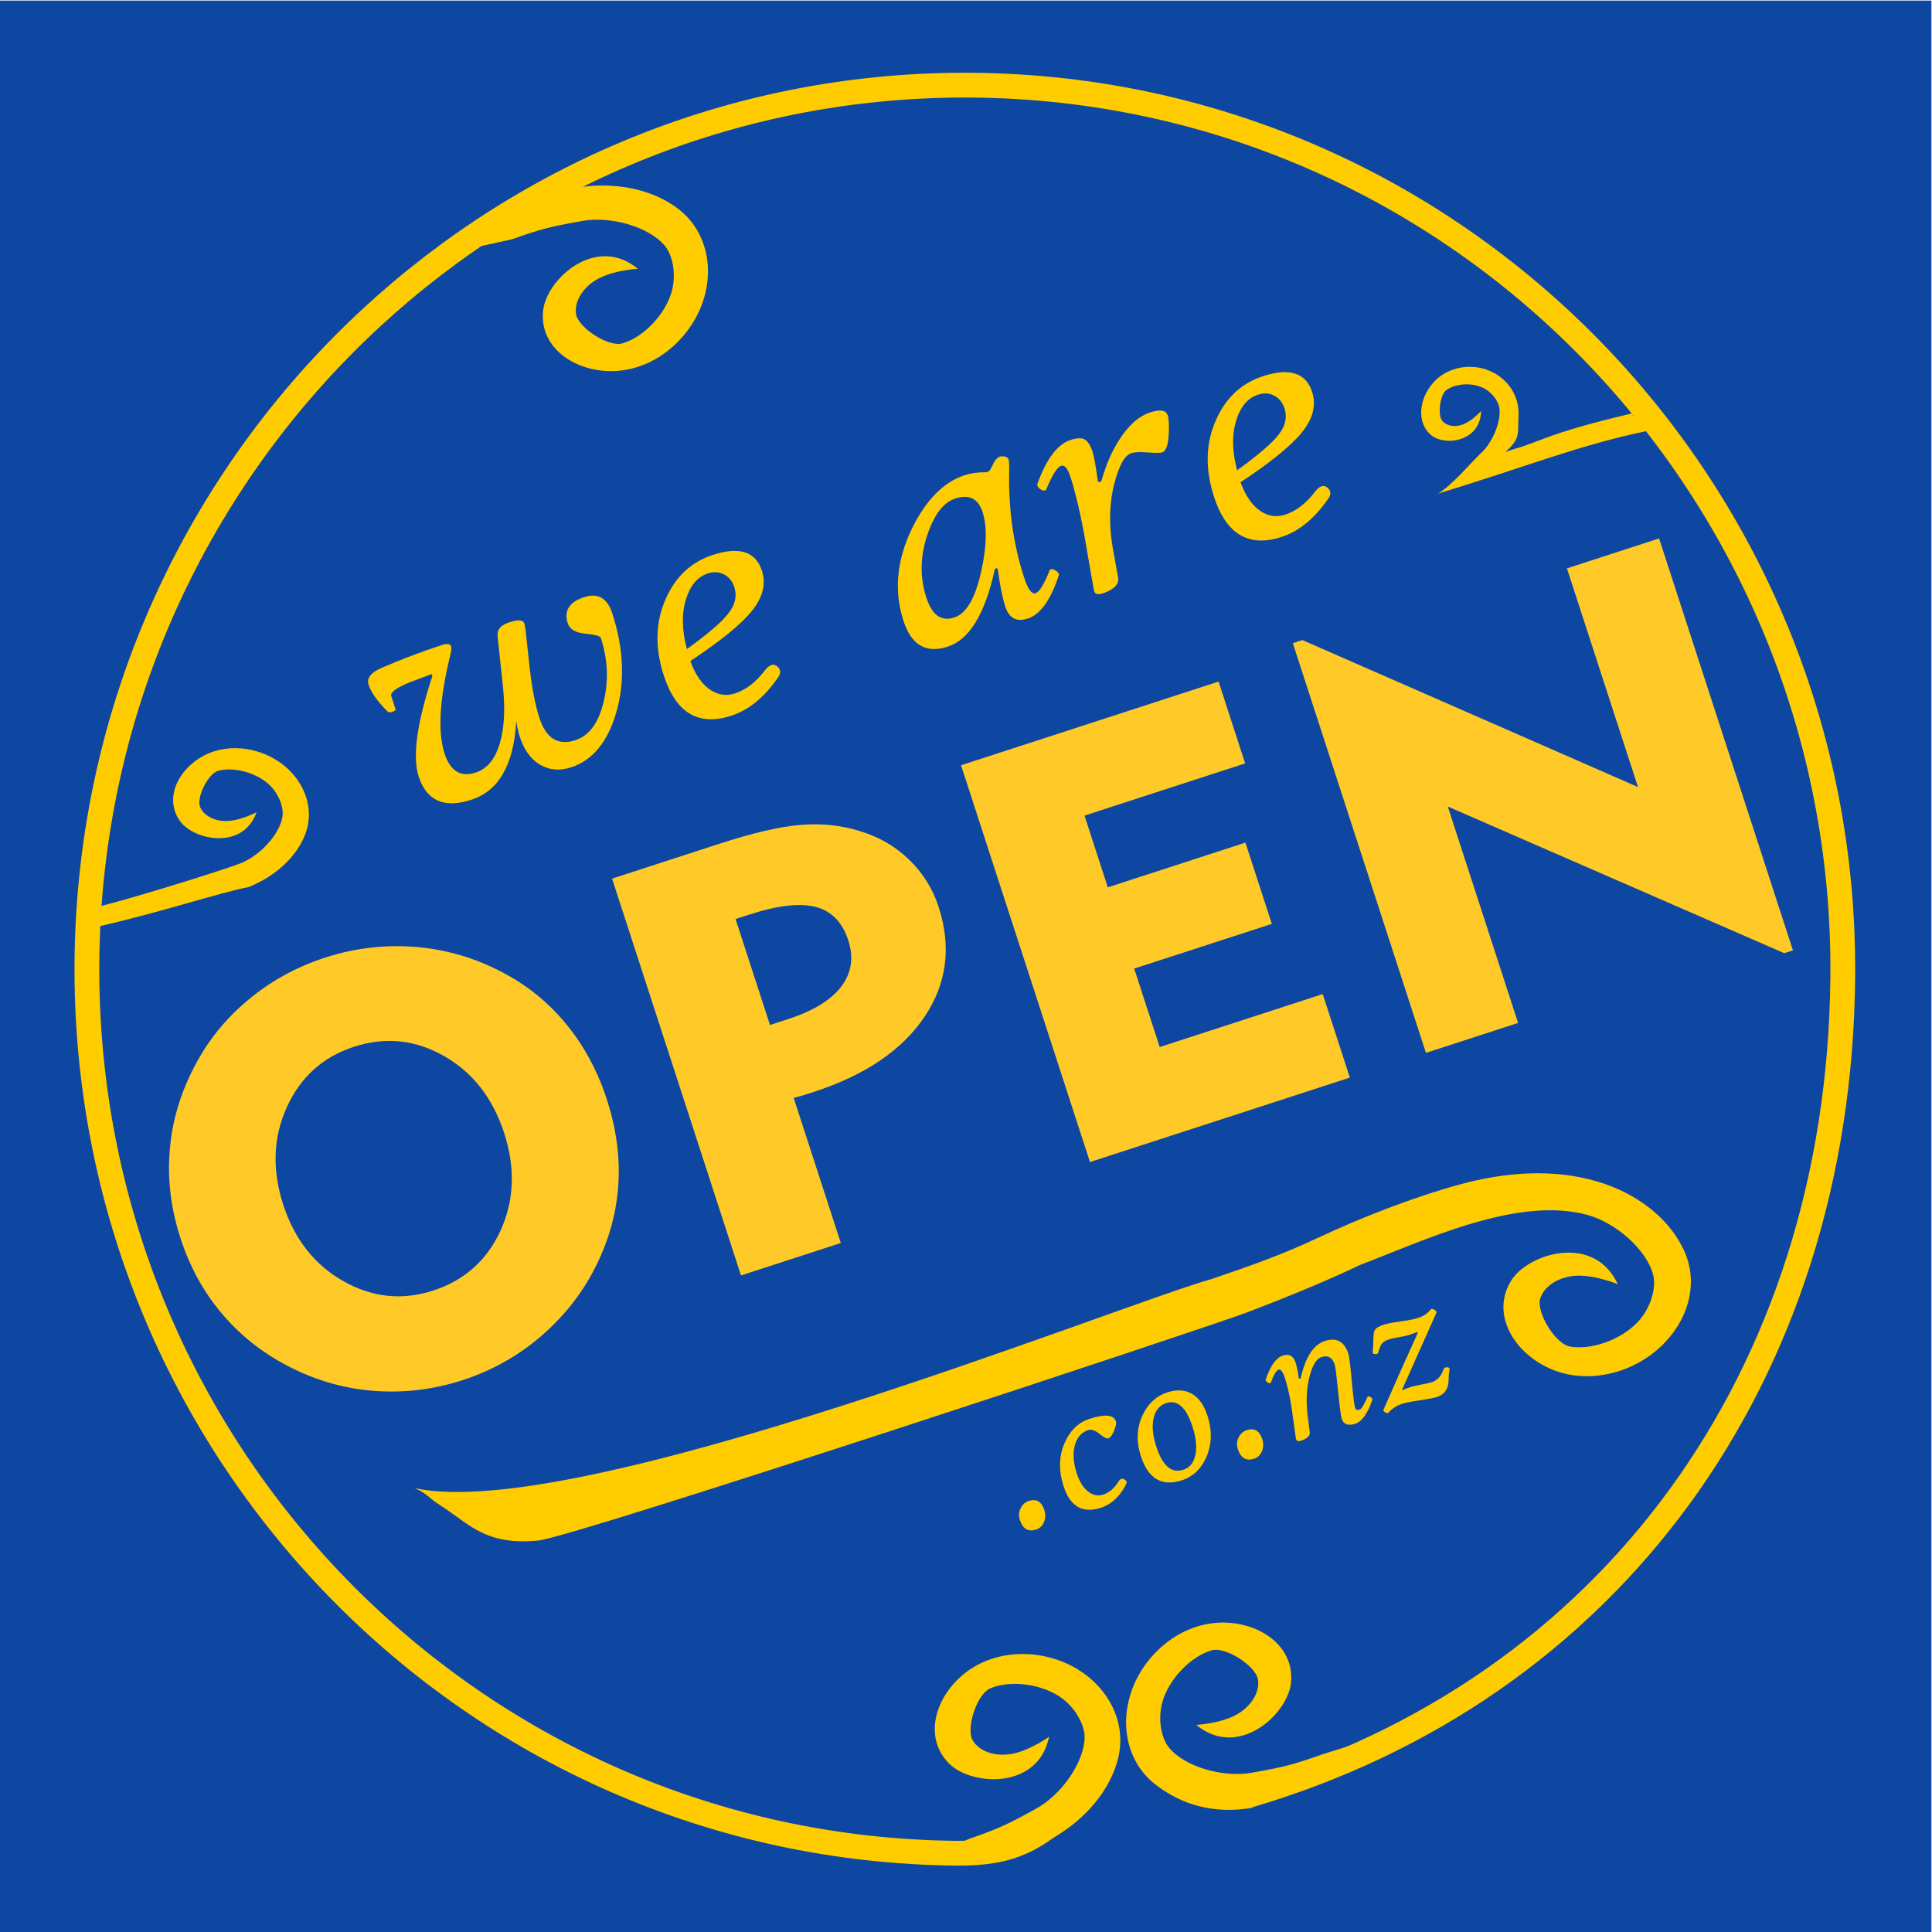 <?xml version="1.0" encoding="UTF-8" standalone="no"?>
<!-- Creator: CorelDRAW 2020 (64-Bit Evaluation Version) -->

<svg
   xmlns:dc="http://purl.org/dc/elements/1.1/"
   xmlns:cc="http://creativecommons.org/ns#"
   xmlns:rdf="http://www.w3.org/1999/02/22-rdf-syntax-ns#"
   xmlns:svg="http://www.w3.org/2000/svg"
   xmlns="http://www.w3.org/2000/svg"
   xmlns:sodipodi="http://sodipodi.sourceforge.net/DTD/sodipodi-0.dtd"
   xmlns:inkscape="http://www.inkscape.org/namespaces/inkscape"
   xml:space="preserve"
   width="220mm"
   height="220mm"
   version="1.1"
   style="shape-rendering:geometricPrecision; text-rendering:geometricPrecision; image-rendering:optimizeQuality; fill-rule:evenodd; clip-rule:evenodd"
   viewBox="0 0 22000 22000"
   id="svg30"
   sodipodi:docname="We are open icon.svg"
   inkscape:version="0.92.3 (2405546, 2018-03-11)"><sodipodi:namedview
   pagecolor="#ffffff"
   bordercolor="#666666"
   borderopacity="1"
   objecttolerance="10"
   gridtolerance="10"
   guidetolerance="10"
   inkscape:pageopacity="0"
   inkscape:pageshadow="2"
   inkscape:window-width="2560"
   inkscape:window-height="1057"
   id="namedview32"
   showgrid="false"
   inkscape:zoom="0.56765151"
   inkscape:cx="275.04449"
   inkscape:cy="487.39838"
   inkscape:window-x="-8"
   inkscape:window-y="-8"
   inkscape:window-maximized="1"
   inkscape:current-layer="Layer_x0020_1" />
 <defs
   id="defs4">
  <style
   type="text/css"
   id="style2">
   <![CDATA[
    .str0 {stroke:#FFCC00;stroke-width:282.22;stroke-miterlimit:22.926}
    .fil1 {fill:none}
    .fil0 {fill:#0D47A1}
    .fil2 {fill:#FFCA28;fill-rule:nonzero}
    .fil3 {fill:#FFCC00;fill-rule:nonzero}
   ]]>
  </style>
 </defs>
 <rect
   class="fil0"
   x="-6.67"
   y="6.67"
   width="22000"
   height="22000"
   id="rect6" />
 <g
   id="Layer_x0020_1">
  <path
   class="fil1 str0"
   d="M4225.45 3621.47c1803.02,-1667.74 4214.74,-2676.41 6856.01,-2651.35 5521.15,52.37 9954.6,4601.72 9902.42,10161.22 -42.73,4552.67 -2657.52,8115.39 -6788.21,9320.33m-1983.12 121.56c-417.44,356.06 -664.84,535.9 -1320.07,529.69 -5521.14,-52.37 -9954.61,-4601.71 -9902.42,-10161.22 27.22,-2899.89 1269.5,-5501.84 3235.39,-7320.23"
   id="path9" />
  <path
   class="fil2"
   d="M3225.57 13719.43c127.53,392.5 355.73,682.89 683.91,869.08 328.19,186.18 669.56,222.25 1023.8,107.15 356.46,-115.82 612.9,-344.96 768.19,-687.06 154.96,-343.16 167.77,-711.86 39.55,-1106.48 -128.91,-396.75 -356.69,-689.64 -683.75,-876.18 -327.06,-186.54 -669.56,-222.25 -1026.02,-106.43 -354.23,115.1 -609.2,344.94 -765.28,688.46 -156.07,343.52 -169.31,714.72 -40.4,1111.46zm-1170.29 380.25c-108.86,-335.04 -149.93,-667.43 -122.45,-998.57 26.03,-331.84 120.7,-650.72 282.24,-958.38 151.53,-292.66 356.64,-546.29 614.56,-759.44 256.45,-213.86 547.95,-373.26 871.91,-478.52 323.95,-105.26 653.82,-146.57 989.23,-125.03 335.42,21.55 654.49,107.2 956.53,254.84 304.26,146.91 563.54,346.08 777.4,599.98 214.64,252.47 376.7,549.06 486.6,887.31 91.94,282.94 136.86,562.33 134.77,838.17 -3.2,276.22 -52.54,543.9 -150.27,803.79 -137,367.9 -347.77,688.04 -633.76,959.72 -285.66,272.73 -618.11,470.12 -996.99,593.23 -321.72,104.53 -649.33,145.12 -982.51,122.85 -333.18,-22.28 -650.01,-108.66 -949.79,-257.03 -311.18,-152.9 -575.2,-355.21 -790.62,-606.26 -216.18,-249.62 -378.33,-542.66 -486.85,-876.66zm6475.4 -3684.47l-154.69 50.27 391.92 1206.19 206.25 -67.01c286.96,-93.24 488.62,-216.38 605.73,-370.85 117.12,-154.49 143.15,-329.93 79.21,-526.7 -67.04,-206.35 -189.76,-332.3 -369.95,-379.58 -180.2,-47.29 -433.39,-17.94 -758.47,87.68zm-92.8 4108.37l-1468.12 -4518.43 1225.21 -398.1c376.64,-122.38 684.24,-194.09 922,-213.72 237.76,-19.64 462.27,3.85 673.53,70.43 216.86,64.78 404.5,173.15 561.81,325.47 157.32,152.33 268.76,331.32 335.46,536.6 148.61,457.37 94.62,874.75 -161.31,1254.24 -254.81,379.13 -676.46,664.31 -1263.84,855.16 -60.53,19.67 -106.49,34.6 -138.22,43.73 -30.62,8.77 -60.45,16.12 -86.92,22.37l537.06 1652.93 -1136.66 369.32zm3973.82 -1291.17l-1468.13 -4518.43 2932.44 -952.81 302.75 931.77 -1829.4 594.41 265.42 816.89 1567.11 -509.19 300.67 925.39 -1567.1 509.19 290.3 893.47 1856.31 -603.16 308.97 950.92 -2959.34 961.55zm3825.85 -1243.1l-1515.83 -4665.21 108.74 -35.33 3821.7 1673.44 -809.06 -2490.03 1049.23 -340.91 1524.11 4690.74 -98.65 32.06 -3831.79 -1670.17 800.77 2464.5 -1049.22 340.91z"
   id="path11" />
  <path
   class="fil3"
   d="m 6972.059,6984.379 c 131.189,403.77 145.929,779.655 45.411,1128.875 -98.729,337.423 -270.014,545.343 -513.569,624.471 -130.489,42.403 -248.287,32.59 -353.381,-29.427 -106.053,-62.522 -182.861,-168.2 -231.616,-318.25 -18.136,-55.82 -31.177,-115.685 -40.096,-180.113 -27.871,496.315 -198.391,795.354 -510.821,896.857 -310.252,100.803 -510.367,12.756 -600.567,-264.88 -72.31,-222.555 -21.714,-599.62 151.775,-1131.235 4.913,-14.415 5.458,-22.608 1.154,-26.017 -3.332,-5.328 -8.621,-6.819 -15.867,-4.459 -143.828,53.137 -226.016,83.847 -245.111,91.664 -144.606,60.604 -213.195,110.94 -205.067,150.764 0,0 16.489,50.752 49.688,152.955 3.072,9.437 -8.089,19.471 -32.992,29.168 -24.903,9.684 -44.659,8.089 -59.748,-3.837 -114.817,-116.567 -186.115,-217.629 -213.908,-303.161 -24.021,-73.943 22.971,-136.491 140.523,-189.109 222.477,-97.134 452.862,-184.806 691.349,-262.301 62.341,-20.249 98.223,-15.88 107.401,12.393 5.885,18.123 3.254,49.429 -7.208,93.712 -124.85,506.193 -146.992,882.027 -66.917,1128.499 65.011,200.077 183.043,272.308 354.12,216.721 126.859,-41.211 217.097,-148.275 271.44,-321.388 53.383,-173.644 66.852,-391.182 39.422,-653.159 l -60.033,-567.121 c -1.063,-18.097 -1.672,-34.729 0.13,-48.937 5.717,-53.953 50.363,-94.101 133.004,-120.948 100.038,-32.499 156.649,-28.455 170.079,12.86 4.472,13.78 9.347,38.631 14.143,73.152 l 45.501,421.18 c 25.901,237.618 63.469,432.185 112.69,583.675 75.369,231.966 211.64,315.917 408.087,252.098 157.297,-51.114 264.712,-196.602 322.697,-437.435 58.218,-240.107 47.537,-482.665 -32.071,-727.685 -6.832,-21.027 -65.763,-37.153 -176.794,-48.353 -110.798,-10.487 -177.261,-49.792 -199.402,-117.928 -46.396,-142.804 15.828,-242.363 187.632,-298.183 155.845,-50.648 262.404,10.915 318.925,184.883 z m 1703.722,-486.23 c 49.222,151.503 10.448,305.948 -117.293,462.857 -121.907,150.206 -354.496,339.588 -697.519,566.434 58.322,159.773 136.776,270.506 234.65,332.497 86.829,55.12 177.365,67.384 272.334,36.531 124.682,-40.511 238.383,-127.158 340.159,-260.382 37.957,-48.405 72.362,-70.806 103.422,-66.476 36.077,9.93 58.828,30.593 68.485,60.306 7.298,22.465 3.021,46.292 -11.874,71.973 -157.492,233.094 -337.475,382.134 -541.168,448.325 -373.319,121.285 -629.578,-31.06 -768.079,-457.308 -103.383,-318.225 -95.877,-610.795 23.049,-876.232 112.068,-251.982 290.496,-418.159 535.503,-497.767 301.554,-97.977 487.668,-38.216 558.332,179.244 z m -313.584,189.252 c -22.142,-68.148 -61.057,-116.411 -117.241,-146.253 -55.211,-29.349 -116.644,-33.432 -183.328,-11.758 -116.709,37.918 -199.402,133.704 -248.054,287.359 -52.826,165.425 -49.948,356.829 7.934,574.445 241.637,-173.865 400.075,-310.304 475.302,-409.279 75.473,-98.249 97.186,-196.667 65.387,-294.514 z m 3696.142,-140.639 c -92.779,284.196 -211.199,450.088 -354.716,496.73 -128.312,41.677 -213.766,-4.278 -256.869,-136.932 -30.853,-94.957 -58.97,-233.289 -83.38,-414.503 -1.815,-15.439 -8.025,-22.219 -17.929,-20.612 -12.069,2.307 -19.367,11.913 -21.182,28.519 -111.044,496.885 -288.461,784.542 -532.016,863.684 -246.472,80.075 -414.452,-17.617 -503.717,-292.35 -110.461,-339.977 -78.636,-690.921 95.254,-1051.16 161.096,-328.025 361.237,-530.901 600.463,-608.63 73.204,-23.788 155.975,-35.455 247.069,-33.795 23.139,-0.298 44.516,-20.871 62.185,-62.678 29.673,-66.528 60.331,-105.353 91.495,-115.478 15.232,-4.939 35.235,-5.043 58.336,-0.518 23.347,5.237 37.956,18.136 42.869,38.164 4.434,18.602 6.728,65.141 5.199,139.356 -7.597,428.024 49.157,827.127 169.742,1198.281 43.57,134.093 87.23,194.45 131.435,180.087 44.231,-14.376 97.926,-103.15 162.561,-266.799 3.889,-2.865 7.272,-4.771 10.176,-5.704 13.041,-4.239 30.373,-0.246 52.204,12.691 21.597,12.211 34.754,25.564 39.46,40.07 1.893,5.795 2.333,9.645 1.361,11.576 z m -869.997,-716.705 c -49.688,-152.955 -152.941,-204.341 -310.239,-153.24 -134.119,43.57 -240.003,181.357 -318.419,413.609 -82.628,246.421 -86.349,484.052 -11.693,713.84 64.765,199.351 170.481,275.601 317.641,227.792 141.353,-45.929 245.41,-228.803 312.443,-547.909 58.971,-274.81 62.561,-493.165 10.267,-654.092 z m 2122.141,-991.632 c 2.891,191.404 -22.491,295.811 -76.134,313.247 -21.752,7.065 -76.224,7.143 -163.416,0.207 -87.93,-6.702 -150.375,-4.045 -188.811,8.439 -74.656,24.267 -139.162,138.993 -192.545,344.67 -59.087,227.572 -64.609,477 -16.049,747.325 l 59.437,330.916 c 8.154,67.059 -42.144,121.882 -149.26,164.7 -38.916,15.854 -70.054,21.156 -91.949,15.439 -21.649,-4.978 -33.808,-22.66 -36.725,-51.374 -38.385,-214.323 -75.084,-428.413 -111.55,-641.751 -50.285,-265.775 -101.918,-478.996 -154.445,-640.649 -31.32,-96.409 -66.45,-137.891 -105.587,-125.174 -45.67,14.843 -102.76,105.509 -171.272,272.036 -1.957,3.837 -5.846,6.689 -11.641,8.582 -13.041,4.239 -29.634,0.013 -49.546,-11.939 -20.158,-12.691 -32.59,-26.29 -37.542,-41.509 -2.346,-7.26 -2.787,-13.521 -1.309,-18.81 102.462,-286.529 229.076,-454.288 378.401,-502.81 73.943,-24.021 127.935,-25.538 162.729,-4.796 34.793,20.754 64.57,67.98 88.345,141.197 16.489,50.739 35.908,159.838 58.516,325.601 0.869,12.536 7.571,18.369 20.833,17.28 12.548,-0.869 21.532,-10.215 25.524,-27.534 45.593,-163.079 109.139,-310.343 191.378,-442.05 107.363,-172.724 227.728,-280.748 360.395,-323.851 113.079,-36.738 179.283,-25.408 198.598,34.042 7.766,23.917 12.303,60.111 13.625,108.568 z m 1630.583,-375.911 c 49.222,151.503 10.449,305.948 -117.292,462.857 -121.908,150.206 -354.496,339.575 -697.533,566.434 58.335,159.76 136.79,270.506 234.663,332.484 86.828,55.133 177.365,67.397 272.334,36.544 124.682,-40.511 238.383,-127.158 340.146,-260.395 37.969,-48.392 72.374,-70.793 103.421,-66.463 36.09,9.93 58.841,30.581 68.486,60.292 7.311,22.479 3.02,46.305 -11.875,71.986 -157.479,233.094 -337.462,382.134 -541.155,448.312 -373.319,121.298 -629.591,-31.06 -768.079,-457.308 -103.396,-318.212 -95.877,-610.782 23.049,-876.219 112.068,-251.995 290.496,-418.159 535.503,-497.767 301.554,-97.977 487.669,-38.229 558.332,179.244 z m -313.584,189.239 c -22.141,-68.135 -61.07,-116.411 -117.24,-146.24 -55.211,-29.349 -116.645,-33.433 -183.328,-11.758 -116.709,37.918 -199.402,133.704 -248.054,287.359 -52.826,165.425 -49.948,356.829 7.934,574.445 241.637,-173.865 400.075,-310.304 475.288,-409.279 75.473,-98.249 97.187,-196.667 65.4,-294.527 z"
   id="path13"
   inkscape:connector-curvature="0"
   style="fill:#ffcc00;fill-rule:nonzero;stroke-width:1.296" />
  <path
   class="fil3"
   d="M11891.47 17194.27c15.56,47.91 14.41,93.69 -3.45,137.33 -17.87,43.64 -47.81,72.06 -89.68,85.67 -90.19,29.3 -152.02,-7.59 -185.38,-110.25 -15.05,-46.3 -12.03,-90.45 9.04,-132.47 21.07,-42.01 52.2,-69.48 92.87,-82.7 86.55,-28.12 145.33,6.2 176.6,102.42zm815.45 -1009.64c7.07,21.74 -0.45,58.9 -22.93,111.61 -20.18,47.51 -41.13,74.79 -62.47,81.72 -18.93,6.15 -48.94,-8.13 -90.31,-42.32 -56.01,-46.34 -102.07,-63.42 -139.11,-51.39 -74.49,24.2 -124.71,79.25 -150.26,165 -28.27,92.42 -21.35,202.79 20.38,331.22 31.14,95.82 76,165.37 133.91,207.98 53.25,39.24 108.32,49.83 164.68,31.51 69.26,-22.5 126.25,-70.39 171.66,-144.35 20.18,-31.04 39.02,-42.94 56.23,-36.52 22.83,9.94 36,20.35 39.53,31.22 2.88,8.86 0.38,20.35 -6.96,34.76 -71.86,137.74 -166.11,225.79 -283.27,263.85 -209.36,68.03 -351.45,-13.1 -426.28,-243.4 -59.26,-182.38 -54.38,-349.55 14.25,-501.38 61.68,-137.56 154.33,-226.42 278.74,-266.84 176.75,-57.43 277.62,-48.36 302.21,27.33zm1042.17 -65.31c54.16,166.68 50.83,322.21 -9.71,467.4 -59.68,138.24 -153.27,228.3 -281.72,270.03 -227.47,73.91 -382.74,-17.63 -466.33,-274.9 -54.16,-166.68 -48.03,-321.79 18.52,-464.94 61.8,-133.14 156.3,-220.37 283.13,-261.58 109.1,-35.45 203.7,-29.24 283.8,18.62 76.89,46.24 134.24,128.21 172.31,245.37zm-169.78 126.82c-71.82,-221.04 -171.28,-310.68 -298.5,-269.34 -74.89,24.33 -122.72,81.27 -144,170.53 -21.17,89.67 -11.15,198.59 30.45,326.62 71.03,218.62 173.31,306.01 306.98,262.58 72.87,-23.68 119.09,-80.09 137.96,-168.58 18.76,-88.88 7.92,-196.2 -32.89,-321.81zm794.26 141.65c15.57,47.9 14.42,93.68 -3.45,137.33 -17.87,43.64 -47.8,72.06 -89.67,85.66 -90.19,29.31 -152.03,-7.58 -185.39,-110.25 -15.04,-46.3 -12.03,-90.45 9.04,-132.46 21.07,-42.01 52.2,-69.49 92.87,-82.7 86.56,-28.12 145.34,6.19 176.6,102.42zm1253.11 -447.67c-52.87,156.5 -118.09,247.58 -195.79,272.82 -80.52,26.17 -131.25,7.04 -152.18,-57.38 -9.81,-30.2 -24.23,-140.35 -43.27,-330.46 -16.55,-165.99 -28.81,-261.28 -37.05,-286.64 -26.3,-80.93 -76.42,-109.15 -150.1,-85.21 -57.57,18.71 -102.71,92.13 -135.94,220 -35.17,135.61 -42.07,285.63 -21.37,450.72l23.77 185.46c4.68,36.31 -23.8,66.49 -84.49,90.66 -23.64,9.46 -40.93,12.4 -52.69,9.1 -11.62,-2.89 -18.78,-12.59 -21.2,-28.27 -15.47,-114.71 -31.46,-229.7 -47.73,-344.15 -20.92,-135.63 -45.77,-249.08 -75.2,-339.67 -24.47,-75.29 -49.24,-109.08 -73.4,-101.23 -25.76,8.37 -55.46,58.08 -89.08,149.13 -1.9,2.39 -4.05,3.98 -6.47,4.77 -7.64,2.48 -17.8,0 -29.52,-7.33 -11.73,-7.31 -19.3,-15.53 -22.05,-23.99 -1.04,-3.22 -1.43,-5.77 -1.14,-7.64 54.48,-158.36 119.56,-249.84 195.66,-274.56 72.07,-23.42 120.73,3.06 145.46,79.15 13.99,43.08 25.87,101.54 35.75,174.44 0.49,6.96 4.61,10.08 12.38,9.33 7.37,-0.61 11.56,-5.53 12.17,-14.63 54.92,-235.07 145.41,-373.07 272.23,-414.28 133.66,-43.43 223.26,4.91 268.66,144.62 10.72,33.01 25.07,152.53 43.2,357.63 13.49,144.28 24.62,230.59 33.77,258.77 7.33,22.55 24.69,29.37 52.06,20.47 19.73,-6.41 49.69,-55.31 89.47,-146.58 1.09,-2.13 2.44,-3.46 4.05,-3.98 7.25,-2.36 16.87,-0.14 28.99,7.04 12,6.79 19.31,14.21 21.92,22.26 1.05,3.22 0.76,6.43 -0.87,9.63zm731.13 -993.81c-110.05,247.63 -236.44,531.28 -379.56,849.76 -9.92,20.14 -14.29,31.35 -13.51,33.76 2.4,1.9 6.55,0.99 13.27,-2.97 34.39,-14.74 63.66,-26.03 87.81,-33.88 18.12,-5.88 57.15,-14.56 117.48,-26.15 60.33,-11.59 100.56,-20.65 119.89,-26.93 63.61,-20.67 108.29,-69.47 134.57,-146.11 5.77,-19.24 19.76,-26.89 41.29,-23.65 21.96,-0.91 30.99,9.07 26.68,30.06 -6.7,36.9 -10.2,72.75 -9.79,106.89 -0.25,104.69 -44,171.42 -132.17,200.07 -35.44,11.52 -101.13,24.41 -196.29,38.41 -95.56,14.13 -164.48,28.07 -207.15,41.93 -57.58,18.71 -107.76,51.93 -150.56,99.67 -0.69,2 -2.44,3.46 -4.86,4.25 -8.04,2.61 -17.8,0 -29.92,-7.2 -11.73,-7.31 -19.17,-15.14 -21.65,-22.78 -1.05,-3.23 -0.76,-6.43 0.87,-9.64 166.47,-378.13 292.45,-660.31 377.93,-846.55 9.66,-20.95 13.77,-32.96 12.72,-36.19 -1.58,-2.15 -5.47,-1.78 -12.45,1.38 -16.8,7.23 -47.94,18.25 -93.43,33.03 -18.12,5.88 -54.32,13.64 -108.61,23.27 -54.3,9.63 -90.91,17.52 -109.83,23.66 -40.26,13.09 -67.56,29.08 -82.83,47.84 -15.27,18.76 -28.9,50.79 -41.29,96.21 -4.98,21.65 -19.37,29.44 -42.49,24.04 -17.93,-0.4 -25.35,-10.9 -22.78,-31.77 4.55,-35.3 6.83,-70.76 7.23,-106.51 -0.3,-66.67 4.32,-110 13.97,-129.62 13.31,-26.13 47.62,-47.96 102.78,-65.88 36.23,-11.78 100.32,-24.14 192.25,-37.1 91.94,-12.95 159.65,-26.5 203.13,-40.63 58.79,-19.1 106.15,-51.4 142.11,-96.91 1.89,-2.39 3.65,-3.86 5.25,-4.38 8.46,-2.75 19.95,-0.25 34.09,7.62 14.53,7.74 23.03,16.11 25.91,24.96 1.05,3.23 1.02,5.91 -0.06,8.04z"
   id="path15" />
  <path
   class="fil3"
   d="M19159.76 14206.04c-174.68,-355.53 -545.32,-627.08 -972.85,-752.63 -509.28,-149.58 -1055.7,-105.55 -1568.4,35.19 -522.02,143.31 -1117.45,375.43 -1596.13,599.91 -417.73,195.9 -722.95,304.51 -1223.47,475.53 -1008.7,278.39 -7229.53,2788.84 -9077.91,2380.98 128.87,54.42 182.72,124.02 251.1,168.72 119.19,77.9 180.62,122.11 266.79,184.9 243.9,177.7 461.71,285.5 893.77,243.57 443.06,-52.71 7651.41,-2438.5 8064.37,-2596.27 426.71,-163.27 893.41,-351.2 1291.96,-542.49 719.85,-272.87 1792.2,-791.02 2592.2,-567.57 323.27,90.29 673.4,398.22 744.84,685.57 35.02,140.86 -26.29,380.57 -187.3,543.54 -198.22,200.65 -526.81,309.34 -760.72,268.46 -168.54,-29.46 -386.17,-392.15 -339.76,-545.34 44.82,-147.98 221.39,-256.09 423,-261.55 218.22,-5.93 460.86,97.39 460.86,97.39 -266.18,-582.06 -1021.89,-355.62 -1216.31,-37.98 -237.04,387.28 46.59,837.49 471.83,1010.13 438.07,177.83 949.91,23.02 1256.46,-284.33 310.47,-306.5 414.55,-740.44 225.67,-1105.73z"
   id="path17" />
  <path
   class="fil3"
   d="m 1068.476,10335.457 c 263.119,-52.561 1404.082,-403.613 1660.065,-500.756 225.371,-85.527 455.849,-328.458 488.341,-538.601 15.924,-103.028 -43.456,-270.507 -169.174,-376.637 -154.775,-130.678 -396.84,-187.134 -561.498,-142.738 -118.634,31.974 -250.808,305.494 -207.692,412.06 41.65,102.939 174.949,168.826 319.493,159.676 156.471,-9.898 323.328,-99.512 323.328,-99.512 -152.688,433.559 -707.879,320.552 -867.51,105.945 -194.633,-261.646 -20.928,-602.037 272.047,-753.059 301.815,-155.567 677.933,-77.991 917.103,121.987 238.267,199.201 337.912,502.911 233.033,776.253 -101.903,265.606 -349.423,483.848 -647.077,601.342 -332.952,64.502 -1011.514,291.739 -1717.609,450.171 L 956.853,10586.25 905.95,10383.755 Z"
   id="path19"
   inkscape:connector-curvature="0"
   style="fill:#ffcc00;fill-rule:nonzero;stroke-width:0.74" />
  <path
   class="fil3"
   d="m 18731.725,4912.874 126.335,-44.54 c -35.236,-37.186 -70.472,-74.364 -105.708,-111.549 -402.231,-8.654 121.059,-119.095 -183.383,-46.329 -370.067,88.454 -730.227,183.581 -1014.815,294.045 -294.962,114.485 -210.323,70.22 -412.459,142.94 174.086,-155.371 139.415,-199.368 150.034,-415.846 10.925,-222.785 -121.908,-419.302 -324.999,-507.404 -203.856,-88.446 -472.955,-55.901 -641.56,128.032 -163.658,178.543 -206.172,466.143 -18.776,609.779 153.696,117.811 550.598,68.676 558.763,-281.469 0,0 -92.421,104.302 -195.202,148.391 -94.959,40.741 -198.672,24.457 -248.977,-40.297 -52.078,-67.024 -22.881,-296.369 49.731,-347.537 100.778,-71.023 275.376,-87.238 407.59,-29.082 107.367,47.231 183.596,154.553 195.309,232.961 23.891,159.912 -86.069,408.782 -218.626,523.917 -140.907,138.598 -315.238,351.352 -480.279,451.526 972.14,-293.823 1598.692,-550.002 2357.022,-707.536 z"
   id="path21"
   inkscape:connector-curvature="0"
   style="fill:#ffcc00;fill-rule:nonzero;stroke-width:0.765" />
  <path
   class="fil3"
   d="M5829.87 2725.08c341.39,-121.72 438.98,-144.06 803.04,-209.16 320.53,-57.32 756.24,64.23 939.74,285.2 89.96,108.35 137.4,343.64 65.37,553.89 -88.66,258.86 -329.99,492.3 -551.62,555.13 -159.68,45.29 -502.68,-179.95 -526.68,-333.36 -23.18,-148.2 85.56,-317.07 259.42,-406.79 188.19,-97.13 443.75,-109.09 443.75,-109.09 -477.86,-396.44 -1042.8,119.84 -1078.84,479.33 -43.95,438.29 393.6,712.19 837.93,683.86 457.73,-29.2 839.75,-380.15 978.11,-777.89 137.86,-396.22 42.53,-817.33 -268.72,-1061.31 -302.44,-237.06 -740.75,-318.17 -1167.23,-247.74l-1277.24 707.47 542.97 -119.54z"
   id="path23" />
  <path
   class="fil3"
   d="M15054.92 19977.55c-341.4,121.72 -438.98,144.06 -803.05,209.15 -320.52,57.32 -756.23,-64.23 -939.73,-285.2 -89.96,-108.34 -137.41,-343.63 -65.37,-553.88 88.66,-258.87 329.99,-492.3 551.61,-555.14 159.69,-45.29 502.69,179.95 526.69,333.37 23.18,148.19 -85.56,317.07 -259.42,406.79 -188.2,97.13 -443.75,109.09 -443.75,109.09 477.86,396.44 1042.8,-119.85 1078.84,-479.34 43.95,-438.29 -393.6,-712.19 -837.93,-683.86 -457.74,29.21 -839.75,380.16 -978.12,777.9 -137.86,396.22 -42.52,817.33 268.73,1061.3 302.44,237.07 670.19,340.22 1096.67,269.79l1323.98 -771.83 -519.15 161.86z"
   id="path25" />
  <path
   class="fil3"
   d="M11042.43 20937.26c342.09,-119.77 432.05,-163.7 756.2,-341.76 285.39,-156.77 548.03,-525.06 551.98,-812.26 1.93,-140.81 -108.97,-353.68 -297.1,-472.01 -231.6,-145.71 -566.02,-175.72 -777.92,-85.38 -152.69,65.08 -278.07,455.81 -200.35,590.24 75.06,129.87 265.75,192.94 457.38,153.53 207.45,-42.66 413.79,-193.9 413.79,-193.9 -122.74,608.65 -886.63,561.87 -1140.5,304.81 -309.54,-313.4 -141.18,-801.38 222.33,-1058.47 374.47,-264.84 892.17,-231.78 1249.69,-9.24 356.17,221.67 546.55,609.2 457.65,994.55 -86.38,374.45 -376.44,712.91 -752.51,926.03l-1446.24 204.06 505.6 -200.2z"
   id="path27" />
 </g>
</svg>